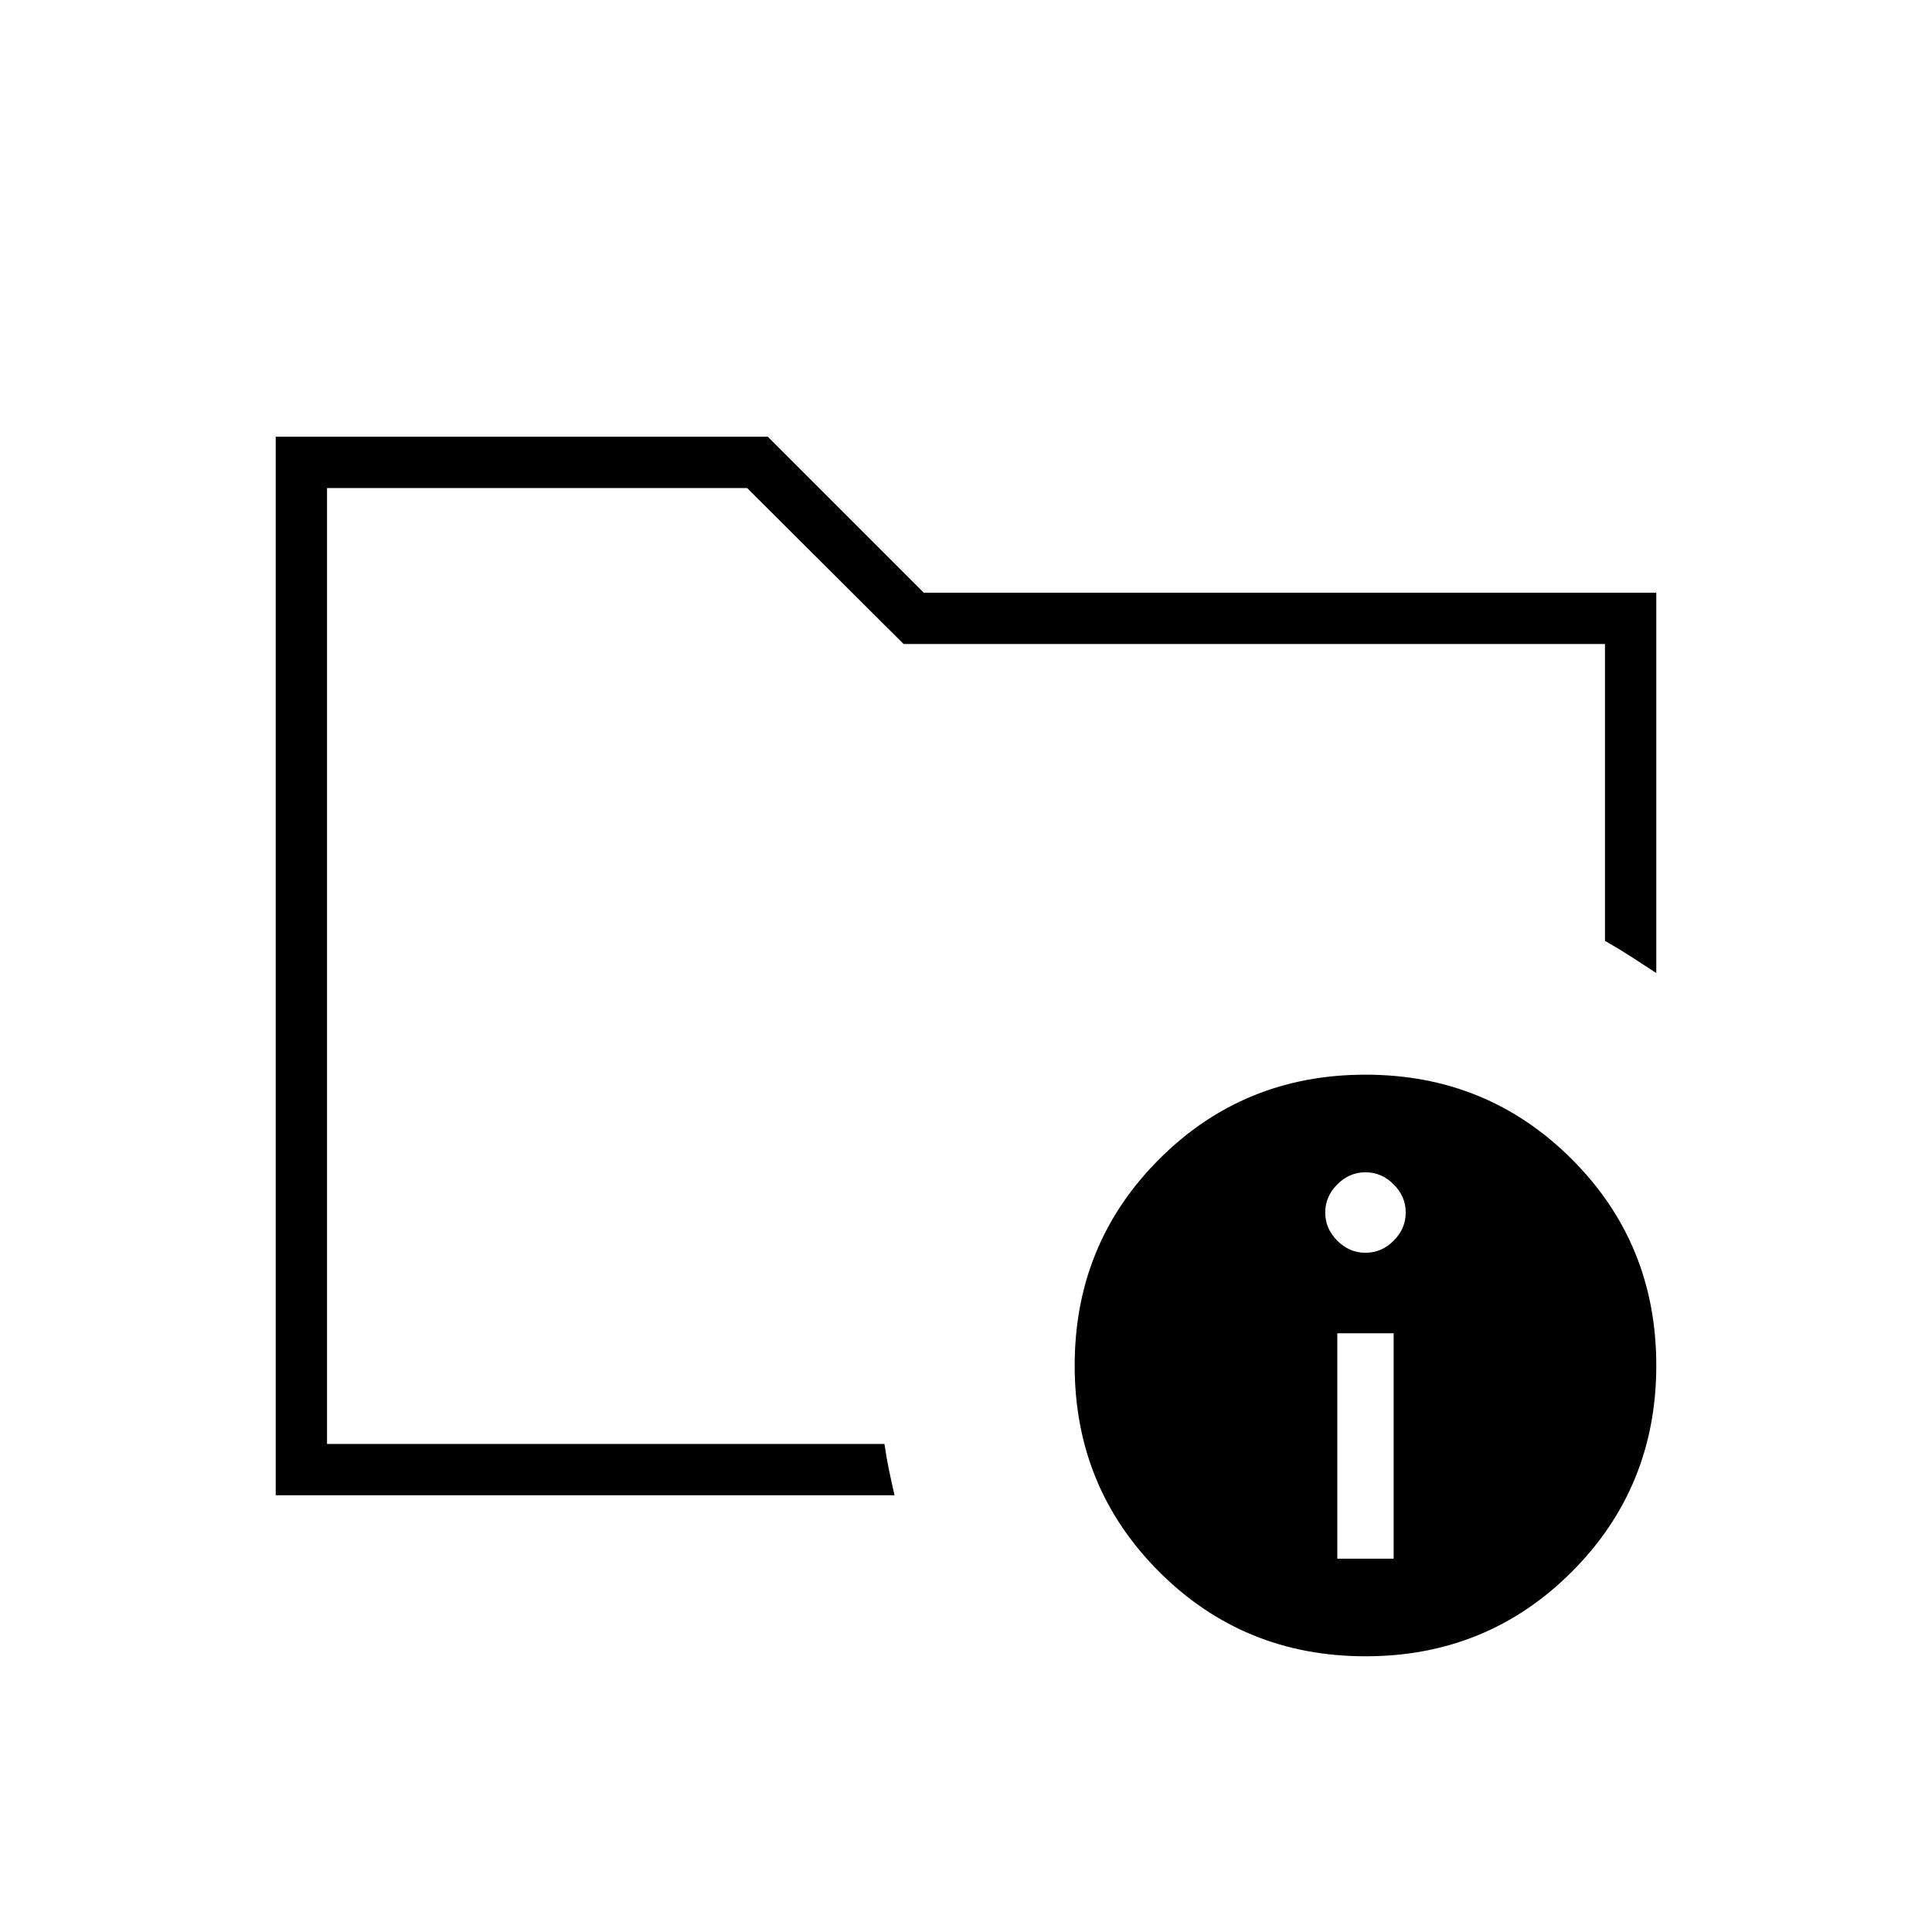 <svg xmlns="http://www.w3.org/2000/svg" height="24" viewBox="0 -960 960 960" width="24"><path d="M162.5-242.5v-475 225-29 279Zm282 25.5H137v-526h244.5l77.5 77.5h364v189q-6.46-4.22-12.48-8.11-6.02-3.89-13.02-7.89V-640H449l-77.78-77.5H162.5v475h276.98q1.02 7 2.27 13t2.75 12.5Zm233.97-209Q739-426 781-384.03q42 41.96 42 102.5Q823-221 781.03-179q-41.96 42-102.5 42Q618-137 576-178.97q-42-41.96-42-102.5Q534-342 575.97-384q41.96-42 102.5-42ZM664.5-185.5h28v-112h-28v112Zm14-152q8 0 14-6t6-14q0-8-6-14t-14-6q-8 0-14 6t-6 14q0 8 6 14t14 6Z"/></svg>